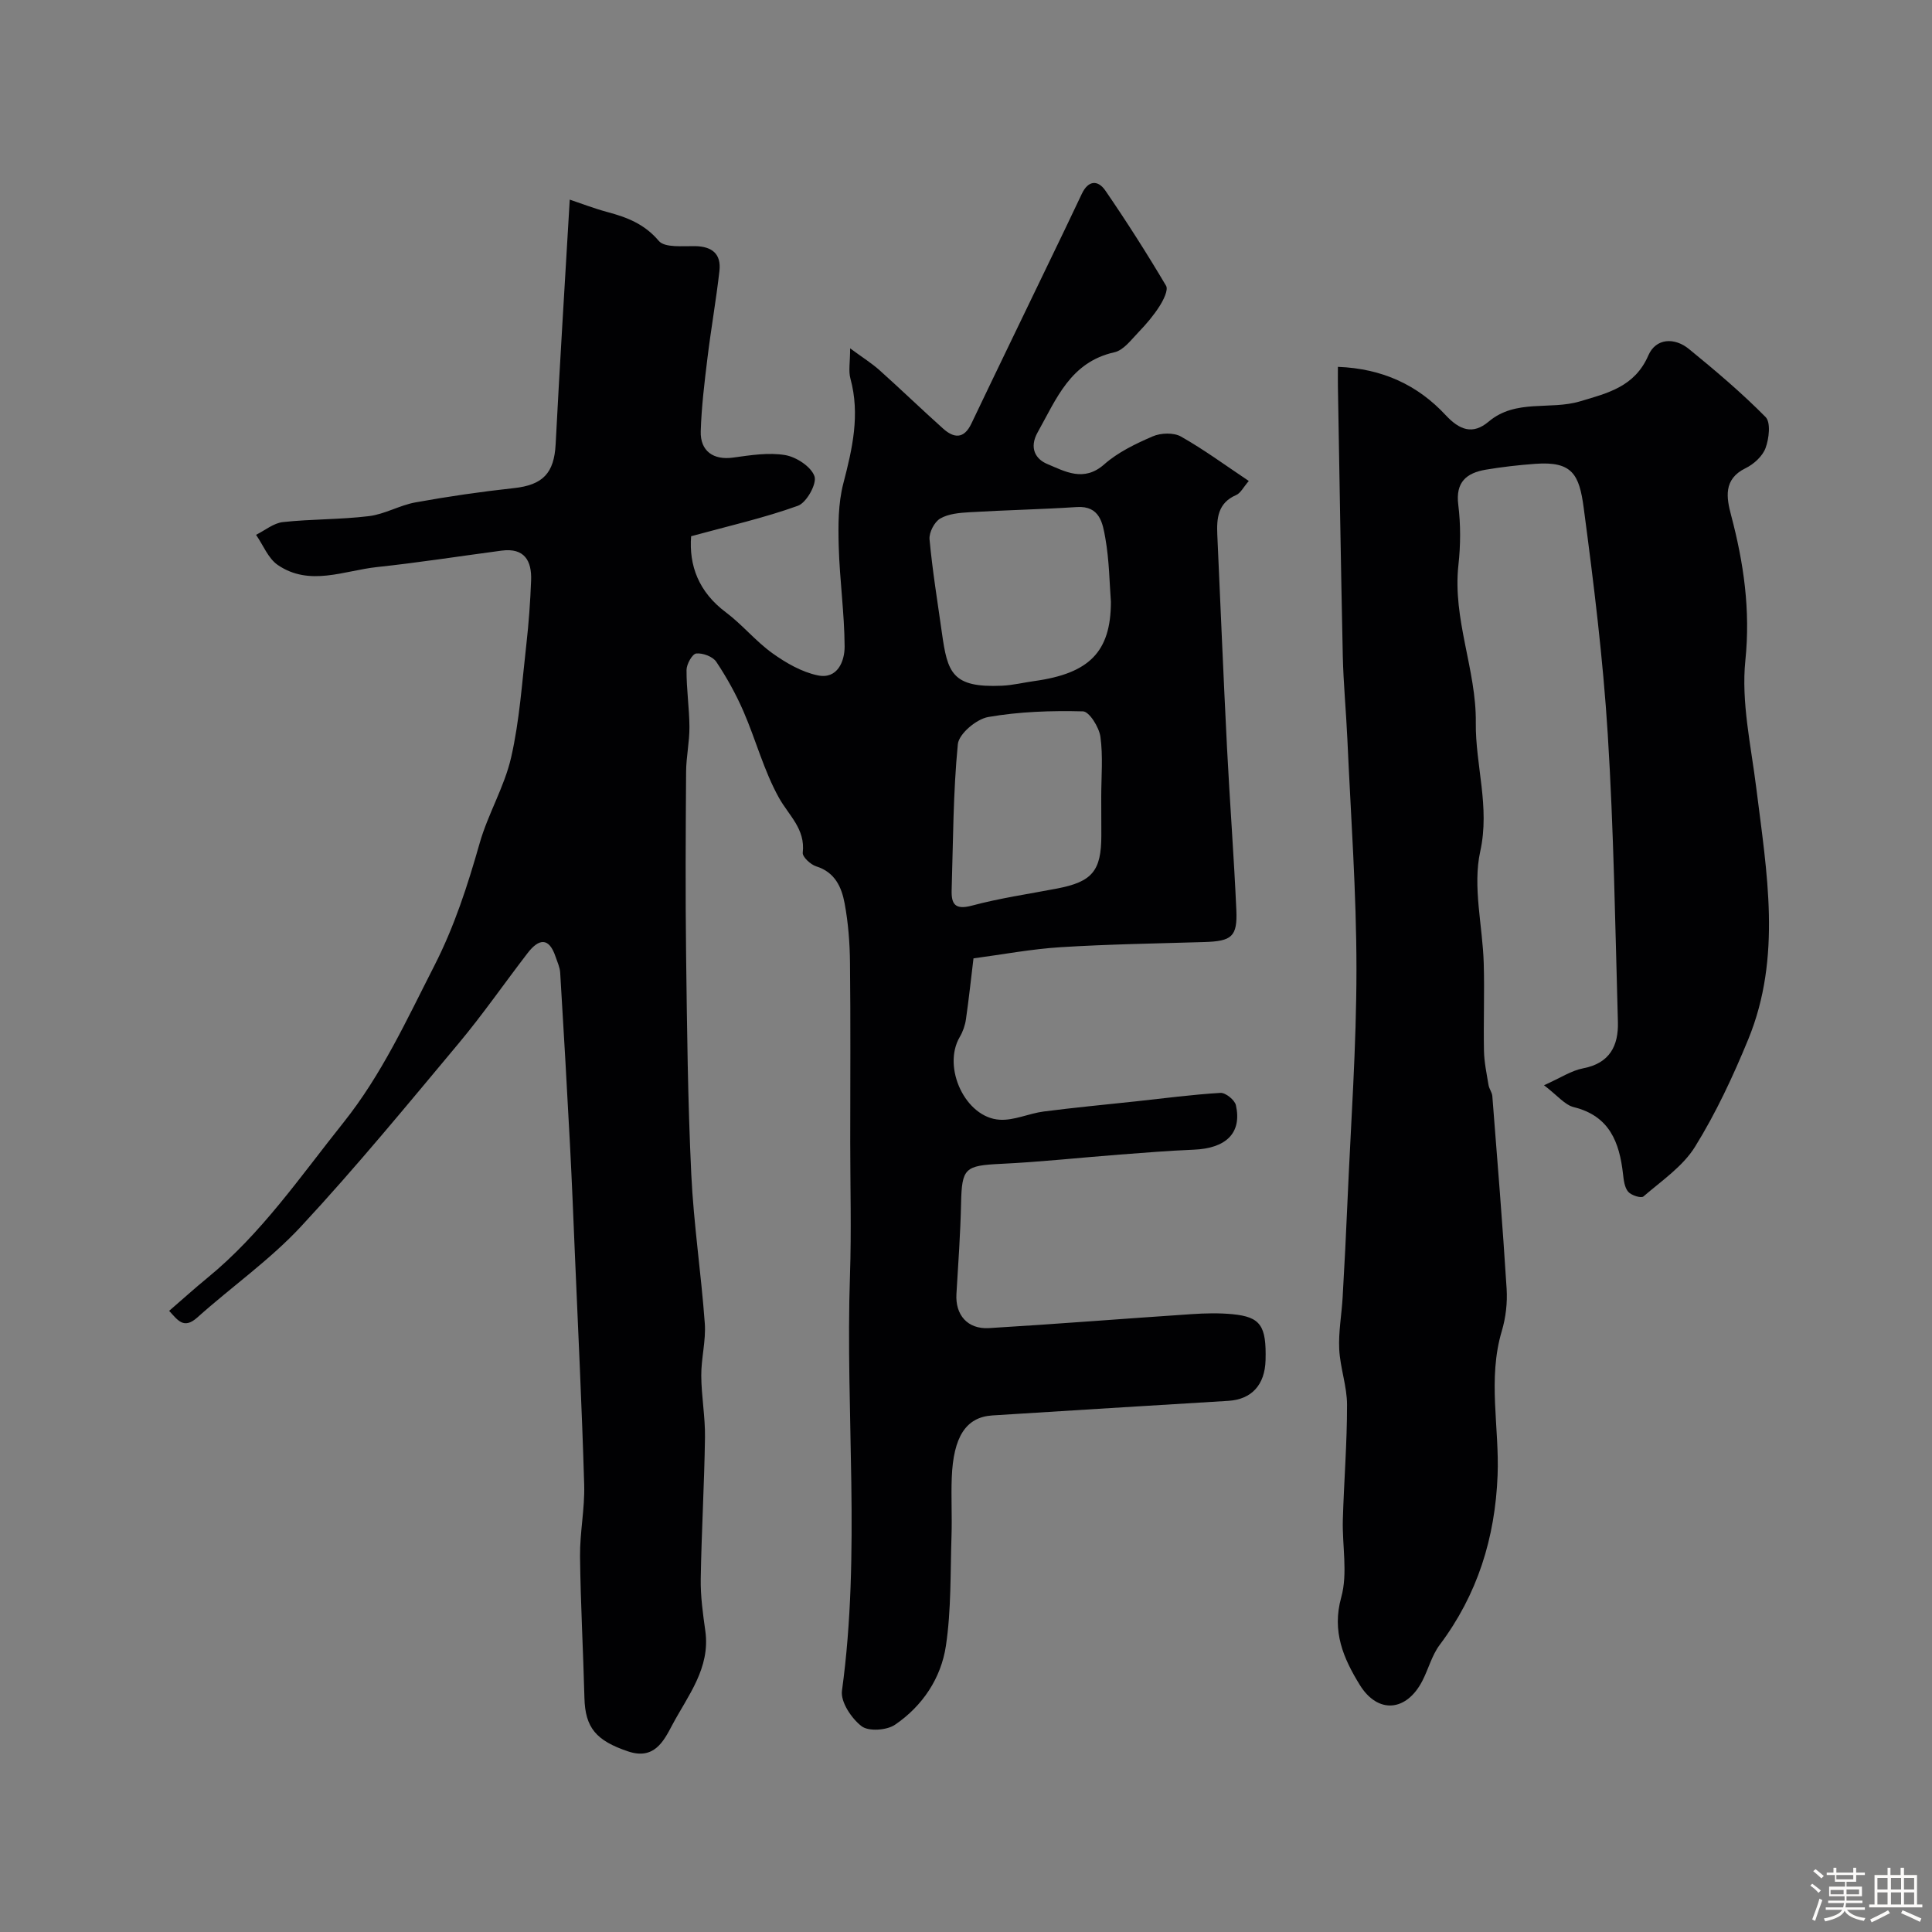 <svg enable-background="new 0 0 400 400" viewBox="0 0 400 400" xmlns="http://www.w3.org/2000/svg"><rect x="0" y="0" width="400" height="400" fill="#808080" stroke="none"/><path d="m374.8 390.4.4-.4c.7.5 1.3 1 1.8 1.4l-.5.5c-.5-.6-1.1-1.1-1.7-1.5zm1 7.3-.6-.3c.5-1.4 1.1-2.8 1.5-4.3.2.1.4.2.6.3-.5 1.3-1 2.8-1.5 4.3zm-.4-10.3.5-.4c.4.3 1 .8 1.7 1.4l-.5.5c-.5-.5-1.1-1-1.7-1.5zm2.5.3h1.7v-1h.6v1h3.5v-1h.6v1h1.8v.5h-1.8v1.4h-2v1h3.2v2h-3.2v.9h3.3v.5h-3.4c0 .3-.1.6-.1.9h4v.5h-3.7c.7.9 1.9 1.5 3.8 1.7-.1.2-.2.4-.3.6-2.1-.4-3.5-1.1-4-2.1-.4 1-1.8 1.7-4 2.2-.1-.2-.2-.4-.3-.6 2.1-.4 3.4-1 3.8-1.8h-3.4v-.5h3.6c.1-.3.1-.6.2-.9h-3.3v-.5h3.4c0-.3 0-.6 0-.9h-3.2v-2h3.3v-1h-2.1v-1.4h-1.7v-.5zm1.1 3.5v1h2.7c0-.3 0-.4 0-.4 0-.1 0-.2 0-.2 0-.1 0-.2 0-.3h-2.7zm1.2-3v.9h3.5v-.9zm4.7 3h-2.6v.6.4h2.6z" fill="#fcfbfa"/><path d="m393.6 386.7h.6v1.5h2.7v6.1h1.1v.6h-11v-.6h1.1v-6.1h2.7v-1.5h.6v1.5h2.1v-1.5zm-2.7 8.8.4.6c-1.2.6-2.5 1.3-3.8 1.9-.1-.2-.2-.4-.3-.6 1.2-.6 2.5-1.2 3.7-1.9zm-2.2-6.7v2.4h2.1v-2.4zm0 3v2.5h2.1v-2.5zm2.8-3v2.4h2.1v-2.4zm0 3v2.5h2.1v-2.5zm6 6.1c-1.4-.7-2.7-1.3-3.9-1.8l.3-.6c1.5.6 2.7 1.2 3.9 1.7zm-1.2-9.1h-2.1v2.4h2.1zm-2.1 3v2.5h2.1v-2.5z" fill="#fcfbfa"/><g fill="#010103"><path d="m35.02 271.4c2.7-2.33 5.26-4.65 7.92-6.83 11.18-9.14 19.23-20.97 28.14-32.12 7.97-9.98 13.09-21.25 18.81-32.44 4.21-8.24 6.92-16.67 9.41-25.41 1.72-6.07 5.14-11.7 6.53-17.81 1.74-7.62 2.25-15.52 3.14-23.32.5-4.41.82-8.85.99-13.29.16-4.08-1.38-6.8-6.1-6.18-8.59 1.14-17.16 2.48-25.77 3.4-6.86.73-13.97 4.08-20.57-.42-2-1.36-3.03-4.13-4.51-6.25 1.85-.92 3.64-2.43 5.57-2.64 5.91-.64 11.9-.51 17.8-1.23 3.29-.4 6.37-2.26 9.66-2.85 6.74-1.22 13.54-2.21 20.36-2.95 6-.65 8.33-3.1 8.64-9.09.85-16.5 1.89-33 2.92-50.64 2.42.81 5.07 1.84 7.79 2.57 4.07 1.09 7.68 2.47 10.64 5.97 1.23 1.46 4.93 1.05 7.52 1.09 3.54.06 5.44 1.63 5.04 5.14-.68 6-1.74 11.96-2.47 17.96-.62 5.05-1.24 10.13-1.4 15.21-.13 4.17 2.68 6.03 6.69 5.47 3.57-.49 7.31-1.1 10.79-.52 2.31.39 5.38 2.4 6.07 4.39.53 1.55-1.65 5.46-3.42 6.1-6.99 2.52-14.29 4.17-22.12 6.31-.47 6.08 1.56 11.54 7.2 15.76 3.4 2.55 6.16 5.97 9.61 8.45 2.82 2.02 6.09 3.91 9.42 4.6 4.06.84 5.56-2.9 5.55-5.98-.04-6.91-1.03-13.8-1.22-20.71-.12-4.35-.13-8.88.95-13.04 1.88-7.22 3.5-14.27 1.47-21.72-.43-1.57-.06-3.35-.06-6.26 2.6 1.92 4.47 3.08 6.09 4.53 4.43 3.97 8.72 8.11 13.15 12.08 2.24 2.01 4.32 2.21 5.86-1.02 5.25-11.01 10.58-21.98 15.87-32.97 2.34-4.86 4.7-9.71 6.99-14.59 1.33-2.84 3.34-2.95 4.9-.67 4.4 6.42 8.59 12.99 12.55 19.68.51.86-.55 2.98-1.35 4.23-1.22 1.92-2.73 3.7-4.32 5.35-1.53 1.58-3.12 3.77-5.01 4.19-9.13 2.03-12 9.62-15.89 16.55-1.83 3.25-.45 5.57 1.96 6.58 3.69 1.54 7.57 3.82 11.81.08 2.85-2.52 6.51-4.27 10.05-5.8 1.67-.72 4.32-.81 5.83.04 4.75 2.68 9.17 5.94 14.05 9.2-1.12 1.29-1.69 2.51-2.61 2.91-3.81 1.64-4.06 4.81-3.91 8.23.66 14.69 1.27 29.39 2.01 44.08.57 11.2 1.43 22.4 1.93 33.6.25 5.54-.96 6.47-6.64 6.64-9.93.3-19.88.45-29.79 1.07-6.02.38-11.99 1.51-17.99 2.31-.51 4.21-.96 8.42-1.56 12.6-.18 1.26-.63 2.57-1.28 3.67-3.69 6.27 1.16 16.75 8.3 17.14 2.97.17 6-1.3 9.05-1.7 6.34-.82 12.71-1.42 19.06-2.1 5.85-.63 11.7-1.41 17.57-1.76 1.05-.06 2.95 1.47 3.19 2.55 1.28 5.73-2 8.94-8.73 9.21-5.1.21-10.2.62-15.29 1.01-8.2.63-16.38 1.53-24.59 1.92-7.5.36-8.13.86-8.29 8.17-.14 6.26-.58 12.52-.96 18.77-.26 4.32 2.28 7.34 6.76 7.07 13.98-.84 27.94-1.96 41.91-2.89 2.82-.19 5.69-.26 8.49.01 5.82.57 7.03 2.39 6.84 9.53-.14 5.11-2.89 8.11-7.7 8.41-16.29 1-32.58 1.98-48.87 3.02-5.44.35-8.08 4.39-8.4 12.93-.15 3.99.08 8-.05 12-.25 7.6-.04 15.29-1.16 22.77-1 6.7-4.85 12.47-10.54 16.34-1.7 1.16-5.46 1.42-6.91.31-2.09-1.6-4.39-5.04-4.07-7.35 3.93-28.64.68-57.39 1.66-86.06.31-9.19.05-18.4.05-27.6 0-12.36.09-24.73-.05-37.09-.04-4.1-.36-8.25-1.11-12.27-.62-3.34-1.99-6.45-5.88-7.66-1.16-.36-2.89-1.97-2.79-2.83.57-4.91-2.87-7.68-4.93-11.37-3.11-5.58-4.77-11.96-7.34-17.88-1.55-3.57-3.47-7.03-5.63-10.27-.73-1.09-2.8-1.86-4.15-1.72-.81.08-2 2.19-2.01 3.4-.03 3.94.58 7.88.6 11.82.02 3.08-.67 6.17-.69 9.25-.09 12.66-.16 25.33 0 37.99.19 15.11.35 30.23 1.07 45.32.49 10.32 2.05 20.59 2.8 30.91.26 3.56-.75 7.2-.73 10.8.02 4.27.83 8.53.77 12.79-.14 9.77-.72 19.53-.88 29.3-.06 3.59.45 7.22.95 10.79 1.08 7.73-3.65 13.43-6.89 19.55-1.76 3.33-3.74 7.19-9.1 5.39-6.6-2.22-8.89-4.88-9.04-11.09-.25-9.77-.8-19.53-.91-29.3-.05-4.93 1-9.88.86-14.8-.47-16.04-1.26-32.07-1.94-48.1-.31-7.43-.61-14.87-1-22.3-.63-11.89-1.3-23.78-2.03-35.66-.07-1.1-.58-2.17-.94-3.24-1.39-4.18-3.51-3.77-5.8-.8-4.79 6.22-9.26 12.69-14.29 18.71-10.69 12.79-21.29 25.7-32.63 37.9-6.46 6.95-14.4 12.5-21.5 18.87-2.8 2.48-4.02.51-5.8-1.4zm194.98-146.81c-.29-3.75-.33-8.56-1.16-13.22-.54-3.01-1.11-6.7-5.89-6.39-7.39.48-14.79.63-22.18 1.07-2.08.12-4.4.31-6.11 1.31-1.21.7-2.34 2.9-2.21 4.31.6 6.47 1.65 12.9 2.56 19.35 1.16 8.22 2.07 11.41 12.42 10.95 2.26-.1 4.51-.66 6.76-.97 11.27-1.57 15.81-5.99 15.81-16.41zm-2 40.38c0-4.15.39-8.36-.17-12.43-.27-1.97-2.31-5.23-3.61-5.26-6.54-.17-13.19.05-19.62 1.17-2.45.43-6.08 3.48-6.29 5.63-.98 10-.97 20.1-1.28 30.17-.09 2.93.69 4.18 4.19 3.25 5.78-1.55 11.75-2.41 17.64-3.54 7.28-1.4 9.16-3.65 9.16-11.01-.02-2.66-.02-5.32-.02-7.98z"/><path d="m277 75.95c9.26.36 16.53 3.79 22.3 9.99 2.89 3.11 5.62 4.12 8.9 1.36 5.62-4.75 12.7-2.35 18.91-4.2 5.76-1.72 11.35-3.02 14.17-9.53 1.54-3.55 5.38-3.78 8.4-1.31 5.48 4.47 10.91 9.06 15.87 14.09 1.1 1.12.71 4.46-.01 6.41-.63 1.7-2.44 3.35-4.15 4.18-4.68 2.28-3.92 6.2-2.98 9.75 2.61 9.88 4.02 19.58 2.95 30.04-.89 8.64 1.17 17.63 2.26 26.43 2.17 17.46 5.34 34.98-1.67 52.04-3.14 7.64-6.67 15.22-11.01 22.22-2.53 4.09-6.93 7.05-10.69 10.3-.47.41-2.53-.24-3.16-.99-.75-.89-.92-2.39-1.06-3.66-.75-6.58-2.78-12.02-10.2-13.85-1.86-.46-3.36-2.4-6.16-4.53 3.39-1.51 5.65-3.04 8.12-3.51 5.51-1.05 7.31-4.7 7.18-9.56-.56-19.87-.86-39.76-2.1-59.59-.98-15.67-2.91-31.3-4.98-46.88-.92-6.92-2.36-9.68-10.01-9.12-3.43.25-6.87.64-10.26 1.21-3.98.68-6.3 2.55-5.7 7.27.51 4.1.49 8.36.03 12.47-1.24 11.21 3.73 21.73 3.6 32.62-.1 8.88 2.96 17.4.92 26.66-1.61 7.31.49 15.4.72 23.15.18 6.05-.07 12.1.05 18.15.05 2.38.56 4.75.95 7.11.13.78.72 1.49.78 2.26 1.04 13.29 2.13 26.59 2.96 39.89.18 2.9-.17 5.98-1 8.76-2.96 9.92-.48 19.93-.87 29.88-.51 12.95-4.16 24.67-11.99 35.1-1.62 2.16-2.32 4.98-3.58 7.43-3.29 6.4-9.24 6.93-12.99.81-3.33-5.43-5.79-10.98-3.81-18.1 1.39-4.99.18-10.68.33-16.05.23-7.93.88-15.86.87-23.79 0-3.84-1.43-7.67-1.62-11.54-.17-3.57.51-7.17.71-10.76.38-6.59.72-13.19 1-19.79.69-16.03 1.86-32.06 1.86-48.1 0-15.87-1.17-31.73-1.88-47.6-.26-5.77-.82-11.53-.95-17.3-.4-18.57-.68-37.17-1.01-55.77-.02-1.14 0-2.28 0-4.05z"/></g></svg>